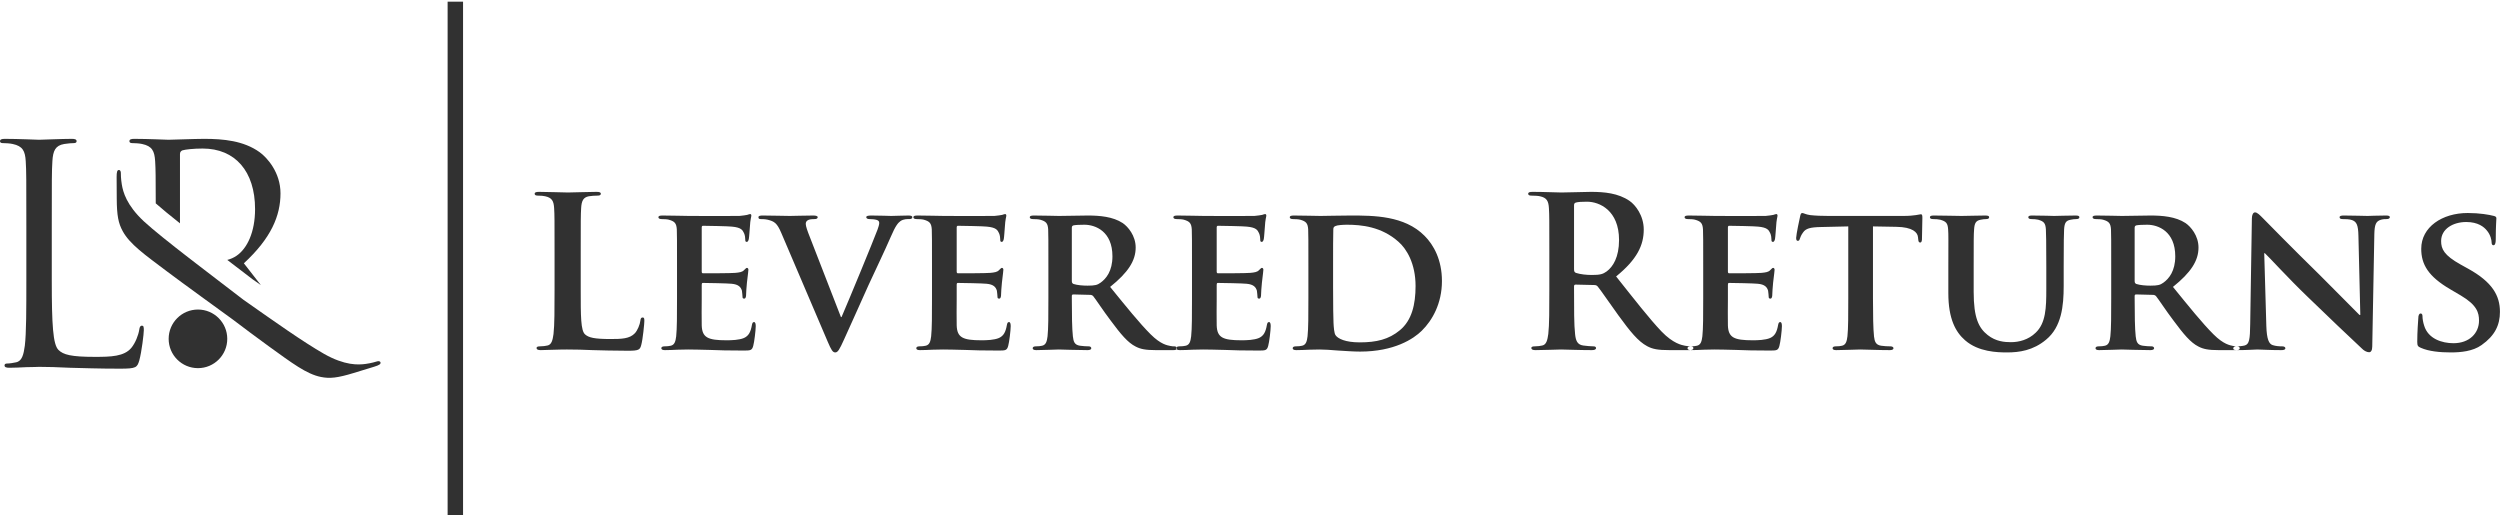 <?xml version="1.0" encoding="UTF-8" standalone="no"?>
<svg width="1000px" height="206px" viewBox="0 0 1000 206" version="1.1" xmlns="http://www.w3.org/2000/svg" xmlns:xlink="http://www.w3.org/1999/xlink" xmlns:sketch="http://www.bohemiancoding.com/sketch/ns">
    <!-- Generator: Sketch 3.0.4 (8054) - http://www.bohemiancoding.com/sketch -->
    <title>Levered Returns</title>
    <desc>Created with Sketch.</desc>
    <defs></defs>
    <g id="Page-1" stroke="none" stroke-width="1" fill="none" fill-rule="evenodd" sketch:type="MSPage">
        <g id="Levered-Returns" sketch:type="MSLayerGroup" transform="translate(0, 1)" fill="#313131">
            <g id="Shape" transform="translate(0, 55)" sketch:type="MSShapeGroup">
                <path d="M20.71,56.223 C20.71,74.026 21.195,81.777 23.375,83.96 C25.314,85.898 28.461,86.745 37.909,86.745 C44.328,86.745 49.658,86.624 52.565,83.111 C54.139,81.174 55.349,78.144 55.712,75.843 C55.835,74.878 56.077,74.27 56.804,74.27 C57.41,74.27 57.529,74.756 57.529,76.086 C57.529,77.418 56.683,84.686 55.712,88.2 C54.866,90.983 54.503,91.468 48.083,91.468 C39.363,91.468 33.066,91.227 27.978,91.106 C22.89,90.862 19.136,90.742 15.623,90.742 C15.139,90.742 13.081,90.862 10.658,90.862 C8.235,90.983 5.57,91.106 3.754,91.106 C2.422,91.106 1.815,90.862 1.815,90.138 C1.815,89.772 2.059,89.41 2.786,89.41 C3.875,89.41 5.33,89.169 6.42,88.926 C8.841,88.439 9.447,85.776 9.931,82.266 C10.537,77.177 10.537,67.609 10.537,55.98 L10.537,34.663 C10.537,15.77 10.537,12.378 10.294,8.502 C10.052,4.385 9.084,2.447 5.086,1.599 C4.118,1.356 2.059,1.236 0.969,1.236 C0.484,1.236 -3.55271368e-15,0.994 -3.55271368e-15,0.509 C-3.55271368e-15,-0.218 0.606,-0.46 1.938,-0.46 C7.389,-0.46 15.019,-0.097 15.623,-0.097 C16.228,-0.097 25.069,-0.46 28.705,-0.46 C30.037,-0.46 30.643,-0.218 30.643,0.509 C30.643,0.994 30.157,1.236 29.674,1.236 C28.824,1.236 27.13,1.356 25.677,1.599 C22.165,2.203 21.195,4.264 20.954,8.502 C20.71,12.378 20.71,15.77 20.71,34.663 L20.71,56.223"></path>
                <path d="M90.904,79.539 C90.904,86.012 85.657,91.258 79.185,91.258 C72.71,91.258 67.462,86.012 67.462,79.539 C67.462,73.065 72.71,67.816 79.185,67.816 C85.657,67.816 90.904,73.065 90.904,79.539 M152.187,88.903 C152.081,88.556 151.51,88.351 150.933,88.528 C150.238,88.741 148.615,89.237 146.309,89.562 C143.272,89.987 137.902,90.236 129.627,85.549 C120.93,80.55 110.214,72.909 97.423,63.946 C85.057,54.405 64.892,39.334 57.529,32.52 C50.587,26.021 49.227,20.819 48.725,17.795 C48.348,15.496 48.339,13.8 48.336,13.071 C48.331,12.468 47.967,11.984 47.602,11.986 C46.877,11.991 46.638,12.72 46.65,14.899 L46.698,23.498 C46.736,30.28 47.359,33.305 49.071,36.444 C51.885,41.638 57.845,45.844 66.966,52.695 C72.261,56.693 89.229,68.995 93.156,71.838 C97.032,74.745 102.549,78.962 107.558,82.552 C116.817,89.216 122.607,93.65 128.403,94.791 C131.911,95.49 134.981,95.185 141.47,93.197 L149.691,90.681 C151.776,90.042 152.399,89.598 152.187,88.903"></path>
                <path d="M52.732,1.236 C53.822,1.236 55.88,1.356 56.85,1.599 C60.846,2.447 61.815,4.385 62.059,8.502 C62.254,11.63 62.291,14.447 62.297,25.345 C64.734,27.503 68.118,30.271 71.991,33.339 L71.991,5.596 C71.991,4.87 72.353,4.385 72.958,4.142 C74.171,3.78 77.438,3.416 81.072,3.416 C94.033,3.416 102.026,12.499 102.026,27.639 C102.026,36.844 98.877,43.385 94.638,46.291 C93.476,47.1 92.206,47.621 90.913,47.971 C94.544,50.745 98.011,53.392 101.018,55.708 L104.353,58.049 C102.174,55.258 99.907,52.346 97.545,49.319 C108.446,39.267 112.2,30.304 112.2,21.34 C112.2,12.984 106.871,7.05 103.843,4.87 C97.423,0.267 89.309,-0.46 81.679,-0.46 C77.924,-0.46 68.72,-0.097 67.387,-0.097 C66.78,-0.097 59.152,-0.46 53.701,-0.46 C52.368,-0.46 51.763,-0.218 51.763,0.509 C51.763,0.994 52.247,1.236 52.732,1.236"></path>
            </g>
            <path d="M179.047,-0.332 L185.222,-0.332 L185.222,205 L179.047,205 L179.047,-0.332 L179.047,-0.332 Z" id="Shape" sketch:type="MSShapeGroup"></path>
            <g id="Shape" transform="translate(214, 76)" sketch:type="MSShapeGroup">
                <path d="M18.287,38.767 C18.287,49.483 18.287,55.262 20.046,56.769 C21.469,58.027 23.648,58.61 30.178,58.61 C34.616,58.61 37.881,58.525 39.976,56.268 C40.979,55.179 41.983,52.832 42.152,51.245 C42.236,50.487 42.403,49.987 43.072,49.987 C43.66,49.987 43.742,50.406 43.742,51.409 C43.742,52.332 43.156,58.61 42.487,61.038 C41.983,62.883 41.566,63.3 37.212,63.3 C31.183,63.3 26.829,63.132 23.062,63.049 C19.293,62.883 16.277,62.798 12.846,62.798 C11.922,62.798 10.083,62.798 8.073,62.883 C6.147,62.883 3.969,63.049 2.296,63.049 C1.207,63.049 0.62,62.798 0.62,62.212 C0.62,61.793 0.956,61.542 1.959,61.542 C3.216,61.542 4.22,61.374 4.975,61.206 C6.648,60.872 7.067,59.029 7.404,56.603 C7.822,53.085 7.822,46.471 7.822,38.767 L7.822,24.029 C7.822,11.301 7.822,8.956 7.653,6.275 C7.486,3.429 6.816,2.09 4.052,1.505 C3.383,1.338 2.379,1.253 1.289,1.253 C0.369,1.253 -0.135,1.086 -0.135,0.499 C-0.135,-0.086 0.453,-0.254 1.708,-0.254 C5.644,-0.254 10.918,-0.003 13.181,-0.003 C15.191,-0.003 21.303,-0.254 24.567,-0.254 C25.74,-0.254 26.328,-0.086 26.328,0.499 C26.328,1.086 25.824,1.253 24.818,1.253 C23.899,1.253 22.56,1.338 21.552,1.505 C19.293,1.923 18.623,3.346 18.457,6.275 C18.287,8.956 18.287,11.301 18.287,24.029 L18.287,38.767 M56.807,29.81 C56.807,19.007 56.807,16.994 56.723,14.734 C56.556,12.307 55.885,11.552 53.542,10.884 C52.954,10.715 51.699,10.633 50.61,10.633 C49.858,10.633 49.355,10.38 49.355,9.88 C49.355,9.375 49.94,9.208 51.03,9.208 C54.883,9.208 59.569,9.375 61.664,9.375 C64.007,9.375 80.336,9.459 81.76,9.375 C83.1,9.291 84.271,9.04 84.856,8.956 C85.276,8.872 85.695,8.621 86.029,8.621 C86.449,8.621 86.533,8.956 86.533,9.291 C86.533,9.794 86.113,10.633 85.947,13.896 C85.862,14.651 85.695,17.751 85.527,18.585 C85.443,18.921 85.276,19.758 84.69,19.758 C84.188,19.758 84.104,19.422 84.104,18.836 C84.104,18.334 84.021,17.079 83.602,16.241 C83.017,14.985 82.429,13.979 78.745,13.647 C77.489,13.479 68.697,13.312 67.189,13.312 C66.855,13.312 66.689,13.562 66.689,13.979 L66.689,31.565 C66.689,31.986 66.771,32.318 67.189,32.318 C68.864,32.318 78.409,32.318 80.085,32.152 C81.844,31.986 82.931,31.816 83.602,31.064 C84.188,30.564 84.44,30.142 84.772,30.142 C85.109,30.142 85.36,30.476 85.36,30.896 C85.36,31.314 85.192,32.488 84.772,36.088 C84.607,37.512 84.44,40.358 84.44,40.856 C84.44,41.447 84.356,42.45 83.684,42.45 C83.184,42.45 83.017,42.199 83.017,41.864 C82.931,41.111 82.931,40.19 82.764,39.272 C82.345,37.848 81.425,36.755 78.662,36.504 C77.323,36.34 68.948,36.171 67.107,36.171 C66.771,36.171 66.689,36.504 66.689,36.925 L66.689,42.618 C66.689,45.05 66.603,51.077 66.689,53.166 C66.855,58.027 69.115,59.114 76.652,59.114 C78.578,59.114 81.677,59.029 83.602,58.191 C85.443,57.356 86.28,55.847 86.784,52.917 C86.952,52.166 87.119,51.83 87.62,51.83 C88.206,51.83 88.292,52.749 88.292,53.502 C88.292,55.094 87.705,59.949 87.286,61.374 C86.784,63.219 86.113,63.219 83.351,63.219 C77.825,63.219 73.387,63.132 69.785,62.966 C66.186,62.883 63.421,62.798 61.245,62.798 C60.409,62.798 58.818,62.883 57.058,62.883 C55.299,62.966 53.458,63.049 51.95,63.049 C51.03,63.049 50.528,62.798 50.528,62.296 C50.528,61.963 50.779,61.542 51.699,61.542 C52.788,61.542 53.626,61.459 54.295,61.291 C55.803,60.955 56.222,59.615 56.473,57.523 C56.807,54.509 56.807,48.897 56.807,42.367 L56.807,29.81 M98.505,16.158 C96.833,12.224 95.744,11.552 93.064,10.884 C91.975,10.633 90.802,10.633 90.219,10.633 C89.548,10.633 89.378,10.296 89.378,9.88 C89.378,9.291 90.135,9.208 91.221,9.208 C95.157,9.208 99.345,9.375 101.941,9.375 C103.781,9.375 107.633,9.208 111.317,9.208 C112.237,9.208 113.078,9.375 113.078,9.88 C113.078,10.38 112.574,10.633 111.904,10.633 C110.731,10.633 109.643,10.715 109.057,11.135 C108.555,11.469 108.303,11.888 108.303,12.558 C108.303,13.479 108.973,15.404 109.979,17.917 L122.371,49.821 L122.62,49.821 C125.804,42.45 135.266,19.507 137.023,14.817 C137.359,13.896 137.692,12.807 137.692,12.224 C137.692,11.469 137.359,11.218 136.688,10.966 C135.852,10.715 134.678,10.633 133.758,10.633 C133.088,10.633 132.502,10.38 132.502,9.88 C132.502,9.375 133.172,9.208 134.596,9.208 C138.281,9.208 141.544,9.375 142.467,9.375 C143.723,9.375 147.155,9.208 149.414,9.208 C150.338,9.208 150.922,9.375 150.922,9.88 C150.922,10.38 150.506,10.633 149.752,10.633 C148.998,10.633 147.406,10.547 146.149,11.469 C145.23,12.139 144.225,13.229 142.299,17.751 C139.369,24.448 137.441,28.3 133.424,37.01 C128.734,47.39 125.301,55.179 123.627,58.78 C121.784,62.883 121.115,63.97 120.107,63.97 C119.105,63.97 118.52,63.049 117.096,59.7 L98.505,16.158 M158.797,29.81 C158.797,19.007 158.797,16.994 158.713,14.734 C158.545,12.307 157.875,11.552 155.531,10.884 C154.945,10.715 153.688,10.633 152.599,10.633 C151.847,10.633 151.344,10.38 151.344,9.88 C151.344,9.375 151.93,9.208 153.018,9.208 C156.871,9.208 161.559,9.375 163.651,9.375 C165.996,9.375 182.326,9.459 183.748,9.375 C185.089,9.291 186.26,9.04 186.848,8.956 C187.266,8.872 187.684,8.621 188.019,8.621 C188.438,8.621 188.522,8.956 188.522,9.291 C188.522,9.794 188.103,10.633 187.934,13.896 C187.852,14.651 187.684,17.751 187.517,18.585 C187.432,18.921 187.266,19.758 186.68,19.758 C186.178,19.758 186.092,19.422 186.092,18.836 C186.092,18.334 186.009,17.079 185.591,16.241 C185.004,14.985 184.418,13.979 180.734,13.647 C179.477,13.479 170.687,13.312 169.179,13.312 C168.844,13.312 168.677,13.562 168.677,13.979 L168.677,31.565 C168.677,31.986 168.76,32.318 169.179,32.318 C170.854,32.318 180.4,32.318 182.073,32.152 C183.832,31.986 184.92,31.816 185.591,31.064 C186.178,30.564 186.428,30.142 186.764,30.142 C187.099,30.142 187.348,30.476 187.348,30.896 C187.348,31.314 187.182,32.488 186.764,36.088 C186.595,37.512 186.428,40.358 186.428,40.856 C186.428,41.447 186.344,42.45 185.676,42.45 C185.172,42.45 185.004,42.199 185.004,41.864 C184.92,41.111 184.92,40.19 184.752,39.272 C184.336,37.848 183.412,36.755 180.65,36.504 C179.311,36.34 170.938,36.171 169.095,36.171 C168.76,36.171 168.677,36.504 168.677,36.925 L168.677,42.618 C168.677,45.05 168.593,51.077 168.677,53.166 C168.844,58.027 171.105,59.114 178.641,59.114 C180.566,59.114 183.665,59.029 185.591,58.191 C187.432,57.356 188.271,55.847 188.771,52.917 C188.939,52.166 189.107,51.83 189.61,51.83 C190.195,51.83 190.279,52.749 190.279,53.502 C190.279,55.094 189.694,59.949 189.275,61.374 C188.771,63.219 188.103,63.219 185.34,63.219 C179.813,63.219 175.375,63.132 171.775,62.966 C168.175,62.883 165.412,62.798 163.232,62.798 C162.396,62.798 160.806,62.883 159.047,62.883 C157.289,62.966 155.447,63.049 153.939,63.049 C153.018,63.049 152.516,62.798 152.516,62.296 C152.516,61.963 152.768,61.542 153.688,61.542 C154.777,61.542 155.614,61.459 156.284,61.291 C157.792,60.955 158.21,59.615 158.461,57.523 C158.797,54.509 158.797,48.897 158.797,42.367 L158.797,29.81"></path>
                <path d="M214.73,35.331 C214.73,36.088 214.898,36.34 215.402,36.591 C216.992,37.091 219.171,37.259 221.012,37.259 C223.941,37.259 224.947,37.01 226.203,36.088 C228.463,34.495 230.976,31.397 230.976,25.536 C230.976,15.487 224.109,12.892 219.757,12.892 C217.914,12.892 216.156,12.977 215.402,13.144 C214.898,13.312 214.73,13.562 214.73,14.147 L214.73,35.331 L214.73,35.331 Z M205.354,29.81 C205.354,19.007 205.354,16.994 205.27,14.734 C205.103,12.307 204.432,11.552 202.088,10.884 C201.501,10.715 200.246,10.633 199.157,10.633 C198.402,10.633 197.902,10.38 197.902,9.88 C197.902,9.375 198.487,9.208 199.576,9.208 C203.428,9.208 208.116,9.375 209.624,9.375 C212.136,9.375 218.834,9.208 221.096,9.208 C225.785,9.208 231.145,9.629 235.08,12.224 C237.174,13.647 240.27,17.247 240.27,22.018 C240.27,27.293 237.254,31.986 230.055,37.761 C236.586,45.801 241.777,52.247 246.215,56.686 C250.318,60.789 252.914,61.123 254.086,61.374 C254.839,61.542 255.258,61.542 255.846,61.542 C256.43,61.542 256.766,61.963 256.766,62.296 C256.766,62.883 256.262,63.049 255.343,63.049 L248.309,63.049 C244.205,63.049 242.197,62.63 240.27,61.625 C237.089,60.038 234.326,56.686 230.223,51.16 C227.291,47.307 224.193,42.535 223.273,41.447 C222.854,41.026 222.436,40.943 221.934,40.943 L215.318,40.775 C214.982,40.775 214.73,40.943 214.73,41.362 L214.73,42.367 C214.73,48.983 214.816,54.509 215.15,57.523 C215.402,59.615 215.736,60.955 217.998,61.291 C219.086,61.459 220.678,61.542 221.597,61.542 C222.186,61.542 222.519,61.963 222.519,62.296 C222.519,62.798 221.934,63.049 221.012,63.049 C216.742,63.049 210.629,62.798 209.539,62.798 C208.116,62.798 203.428,63.049 200.496,63.049 C199.576,63.049 199.074,62.798 199.074,62.296 C199.074,61.963 199.326,61.542 200.246,61.542 C201.334,61.542 202.171,61.459 202.842,61.291 C204.35,60.955 204.768,59.615 205.02,57.523 C205.354,54.509 205.354,48.897 205.354,42.367 L205.354,29.81 L205.354,29.81 Z M262.797,29.81 C262.797,19.007 262.797,16.994 262.713,14.734 C262.546,12.307 261.873,11.552 259.531,10.884 C258.945,10.715 257.689,10.633 256.6,10.633 C255.848,10.633 255.344,10.38 255.344,9.88 C255.344,9.375 255.93,9.208 257.019,9.208 C260.871,9.208 265.56,9.375 267.654,9.375 C269.998,9.375 286.325,9.459 287.749,9.375 C289.089,9.291 290.26,9.04 290.849,8.956 C291.267,8.872 291.684,8.621 292.019,8.621 C292.439,8.621 292.521,8.956 292.521,9.291 C292.521,9.794 292.104,10.633 291.937,13.896 C291.851,14.651 291.684,17.751 291.518,18.585 C291.435,18.921 291.267,19.758 290.682,19.758 C290.178,19.758 290.093,19.422 290.093,18.836 C290.093,18.334 290.011,17.079 289.591,16.241 C289.004,14.985 288.419,13.979 284.733,13.647 C283.477,13.479 274.688,13.312 273.18,13.312 C272.846,13.312 272.678,13.562 272.678,13.979 L272.678,31.565 C272.678,31.986 272.76,32.318 273.18,32.318 C274.853,32.318 284.4,32.318 286.075,32.152 C287.835,31.986 288.921,31.816 289.591,31.064 C290.178,30.564 290.428,30.142 290.765,30.142 C291.098,30.142 291.349,30.476 291.349,30.896 C291.349,31.314 291.184,32.488 290.765,36.088 C290.596,37.512 290.428,40.358 290.428,40.856 C290.428,41.447 290.344,42.45 289.674,42.45 C289.172,42.45 289.004,42.199 289.004,41.864 C288.921,41.111 288.921,40.19 288.756,39.272 C288.337,37.848 287.414,36.755 284.651,36.504 C283.31,36.34 274.939,36.171 273.096,36.171 C272.76,36.171 272.678,36.504 272.678,36.925 L272.678,42.618 C272.678,45.05 272.592,51.077 272.678,53.166 C272.846,58.027 275.106,59.114 282.644,59.114 C284.569,59.114 287.666,59.029 289.591,58.191 C291.435,57.356 292.271,55.847 292.771,52.917 C292.94,52.166 293.105,51.83 293.611,51.83 C294.196,51.83 294.281,52.749 294.281,53.502 C294.281,55.094 293.695,59.949 293.275,61.374 C292.771,63.219 292.104,63.219 289.34,63.219 C283.813,63.219 279.373,63.132 275.773,62.966 C272.174,62.883 269.412,62.798 267.232,62.798 C266.398,62.798 264.807,62.883 263.047,62.883 C261.289,62.966 259.446,63.049 257.94,63.049 C257.019,63.049 256.517,62.798 256.517,62.296 C256.517,61.963 256.768,61.542 257.689,61.542 C258.777,61.542 259.615,61.459 260.285,61.291 C261.791,60.955 262.209,59.615 262.463,57.523 C262.797,54.509 262.797,48.897 262.797,42.367 L262.797,29.81 L262.797,29.81 Z"></path>
                <path d="M319.234,37.68 C319.234,45.214 319.321,50.657 319.403,52.079 C319.487,53.839 319.654,56.351 320.239,57.105 C321.16,58.444 324.09,59.949 329.87,59.949 C336.566,59.949 341.509,58.78 345.947,55.094 C350.718,51.16 352.226,44.794 352.226,37.427 C352.226,28.385 348.627,22.521 345.357,19.675 C338.576,13.647 330.537,12.892 324.76,12.892 C323.254,12.892 320.825,13.06 320.239,13.395 C319.568,13.647 319.321,13.979 319.321,14.817 C319.234,17.247 319.234,23.108 319.234,28.717 L319.234,37.68 L319.234,37.68 Z M309.355,29.81 C309.355,19.007 309.355,16.994 309.27,14.734 C309.102,12.307 308.435,11.552 306.089,10.884 C305.502,10.715 304.246,10.633 303.156,10.633 C302.405,10.633 301.9,10.38 301.9,9.88 C301.9,9.375 302.486,9.208 303.579,9.208 C307.428,9.208 312.117,9.375 314.211,9.375 C316.474,9.375 321.744,9.208 326.185,9.208 C335.396,9.208 347.788,9.208 355.827,17.33 C359.51,21.013 362.777,26.959 362.777,35.418 C362.777,44.375 358.922,51.16 354.737,55.262 C351.389,58.61 343.604,63.636 330.036,63.636 C327.356,63.636 324.176,63.387 321.243,63.219 C318.313,62.966 315.634,62.798 313.792,62.798 C312.955,62.798 311.364,62.883 309.604,62.883 C307.847,62.966 306.004,63.049 304.497,63.049 C303.579,63.049 303.075,62.798 303.075,62.296 C303.075,61.963 303.325,61.542 304.246,61.542 C305.333,61.542 306.172,61.459 306.842,61.291 C308.349,60.955 308.77,59.615 309.019,57.523 C309.355,54.509 309.355,48.897 309.355,42.367 L309.355,29.81 L309.355,29.81 Z"></path>
            </g>
            <g id="Group" transform="translate(611, 76)" sketch:type="MSShapeGroup">
                <path d="M18.616,30.645 C18.616,31.565 18.784,31.899 19.368,32.152 C21.126,32.739 23.64,32.988 25.733,32.988 C29.082,32.988 30.173,32.652 31.675,31.565 C34.188,29.723 36.619,25.872 36.619,19.007 C36.619,7.115 28.748,3.68 23.805,3.68 C21.711,3.68 20.207,3.767 19.368,4.018 C18.784,4.186 18.616,4.52 18.616,5.189 L18.616,30.645 L18.616,30.645 Z M8.734,24.029 C8.734,11.301 8.734,8.956 8.568,6.275 C8.399,3.429 7.729,2.09 4.968,1.505 C4.298,1.338 2.874,1.253 1.701,1.253 C0.78,1.253 0.275,1.086 0.275,0.499 C0.275,-0.086 0.864,-0.254 2.121,-0.254 C6.558,-0.254 11.832,-0.003 13.592,-0.003 C16.438,-0.003 22.8,-0.254 25.396,-0.254 C30.671,-0.254 36.283,0.248 40.805,3.346 C43.149,4.938 46.498,9.208 46.498,14.817 C46.498,21.013 43.903,26.708 35.444,33.576 C42.898,42.952 48.675,50.406 53.616,55.598 C58.304,60.453 61.735,61.038 62.993,61.291 C63.914,61.459 64.668,61.542 65.338,61.542 C66.009,61.542 66.342,61.793 66.342,62.212 C66.342,62.883 65.758,63.049 64.751,63.049 L56.797,63.049 C52.106,63.049 50.017,62.63 47.84,61.459 C44.236,59.532 41.056,55.598 36.365,49.151 C33.02,44.543 29.166,38.85 28.078,37.595 C27.659,37.091 27.157,37.01 26.569,37.01 L19.286,36.842 C18.866,36.842 18.616,37.01 18.616,37.512 L18.616,38.682 C18.616,46.471 18.616,53.085 19.032,56.603 C19.286,59.029 19.788,60.872 22.302,61.206 C23.557,61.374 25.396,61.542 26.404,61.542 C27.071,61.542 27.408,61.793 27.408,62.212 C27.408,62.798 26.82,63.049 25.733,63.049 C20.878,63.049 14.68,62.798 13.424,62.798 C11.832,62.798 6.558,63.049 3.208,63.049 C2.121,63.049 1.533,62.798 1.533,62.212 C1.533,61.793 1.867,61.542 2.874,61.542 C4.129,61.542 5.133,61.374 5.889,61.206 C7.563,60.872 7.98,59.029 8.315,56.603 C8.734,53.085 8.734,46.471 8.734,38.767 L8.734,24.029 L8.734,24.029 Z M70.282,29.81 C70.282,19.007 70.282,16.994 70.193,14.734 C70.028,12.307 69.36,11.552 67.013,10.884 C66.428,10.715 65.173,10.633 64.083,10.633 C63.329,10.633 62.828,10.38 62.828,9.88 C62.828,9.375 63.412,9.208 64.503,9.208 C68.354,9.208 73.044,9.375 75.137,9.375 C77.482,9.375 93.809,9.459 95.232,9.375 C96.573,9.291 97.745,9.04 98.33,8.956 C98.75,8.872 99.167,8.621 99.5,8.621 C99.923,8.621 100.005,8.956 100.005,9.291 C100.005,9.794 99.589,10.633 99.421,13.896 C99.335,14.651 99.167,17.751 99.001,18.585 C98.919,18.921 98.75,19.758 98.162,19.758 C97.66,19.758 97.577,19.422 97.577,18.836 C97.577,18.334 97.491,17.079 97.075,16.241 C96.487,14.985 95.903,13.979 92.22,13.647 C90.965,13.479 82.17,13.312 80.663,13.312 C80.326,13.312 80.161,13.562 80.161,13.979 L80.161,31.565 C80.161,31.986 80.244,32.318 80.663,32.318 C82.338,32.318 91.883,32.318 93.558,32.152 C95.314,31.986 96.405,31.816 97.075,31.064 C97.66,30.564 97.911,30.142 98.244,30.142 C98.582,30.142 98.836,30.476 98.836,30.896 C98.836,31.314 98.668,32.488 98.244,36.088 C98.079,37.512 97.911,40.358 97.911,40.856 C97.911,41.447 97.828,42.45 97.158,42.45 C96.656,42.45 96.487,42.199 96.487,41.864 C96.405,41.111 96.405,40.19 96.237,39.272 C95.82,37.848 94.898,36.755 92.134,36.504 C90.797,36.34 82.421,36.171 80.577,36.171 C80.244,36.171 80.161,36.504 80.161,36.925 L80.161,42.618 C80.161,45.05 80.078,51.077 80.161,53.166 C80.326,58.027 82.589,59.114 90.126,59.114 C92.052,59.114 95.149,59.029 97.075,58.191 C98.919,57.356 99.754,55.847 100.259,52.917 C100.425,52.166 100.59,51.83 101.092,51.83 C101.683,51.83 101.763,52.749 101.763,53.502 C101.763,55.094 101.177,59.949 100.758,61.374 C100.259,63.219 99.589,63.219 96.821,63.219 C91.296,63.219 86.859,63.132 83.256,62.966 C79.656,62.883 76.895,62.798 74.718,62.798 C73.88,62.798 72.29,62.883 70.53,62.883 C68.77,62.966 66.931,63.049 65.424,63.049 C64.503,63.049 64.001,62.798 64.001,62.296 C64.001,61.963 64.252,61.542 65.173,61.542 C66.26,61.542 67.099,61.459 67.77,61.291 C69.274,60.955 69.691,59.615 69.946,57.523 C70.282,54.509 70.282,48.897 70.282,42.367 L70.282,29.81 L70.282,29.81 Z M128.308,13.562 L117.342,13.813 C113.068,13.896 111.311,14.398 110.222,15.989 C109.471,16.994 109.134,17.917 108.966,18.417 C108.801,19.007 108.632,19.339 108.13,19.339 C107.625,19.339 107.46,18.921 107.46,18.166 C107.46,16.994 108.88,10.129 109.048,9.543 C109.217,8.621 109.471,8.203 109.887,8.203 C110.473,8.203 111.225,8.789 113.068,9.04 C115.247,9.291 118.009,9.375 120.437,9.375 L150.327,9.375 C152.676,9.375 154.265,9.208 155.354,9.04 C156.527,8.872 157.112,8.705 157.363,8.705 C157.868,8.705 157.95,9.123 157.95,10.213 C157.95,11.72 157.782,16.994 157.782,18.836 C157.699,19.59 157.531,20.009 157.112,20.009 C156.527,20.009 156.359,19.675 156.275,18.585 L156.189,17.832 C156.021,15.989 154.097,13.813 147.48,13.73 L138.189,13.562 L138.189,42.367 C138.189,48.897 138.271,54.509 138.608,57.606 C138.859,59.615 139.279,60.955 141.456,61.291 C142.457,61.459 144.135,61.542 145.225,61.542 C146.061,61.542 146.394,61.963 146.394,62.296 C146.394,62.798 145.81,63.049 144.971,63.049 C140.115,63.049 135.174,62.798 133.08,62.798 C131.405,62.798 126.382,63.049 123.452,63.049 C122.531,63.049 122.029,62.798 122.029,62.296 C122.029,61.963 122.28,61.542 123.201,61.542 C124.29,61.542 125.213,61.459 125.797,61.291 C127.303,60.955 127.723,59.615 127.974,57.523 C128.308,54.509 128.308,48.897 128.308,42.367 L128.308,13.562 L128.308,13.562 Z M168.335,29.81 C168.335,19.007 168.418,16.994 168.249,14.734 C168.084,12.224 167.413,11.552 165.072,10.884 C164.48,10.715 163.226,10.633 162.225,10.633 C161.385,10.633 160.966,10.38 160.966,9.88 C160.966,9.375 161.471,9.208 162.559,9.208 C166.495,9.208 171.434,9.375 173.609,9.375 C175.452,9.375 180.391,9.208 183.072,9.208 C184.162,9.208 184.661,9.375 184.661,9.88 C184.661,10.38 184.244,10.633 183.491,10.633 C182.653,10.633 182.236,10.715 181.314,10.884 C179.389,11.218 178.801,12.224 178.636,14.734 C178.468,16.994 178.468,19.007 178.468,29.81 L178.468,39.772 C178.468,50.151 180.477,54.175 184.076,57.022 C187.34,59.615 190.859,59.868 193.37,59.868 C196.551,59.868 200.32,58.946 203.25,56.1 C207.354,52.247 207.521,46.05 207.521,38.767 L207.521,29.81 C207.521,19.007 207.438,16.994 207.354,14.734 C207.187,12.307 206.602,11.552 204.257,10.884 C203.669,10.715 202.413,10.633 201.578,10.633 C200.739,10.633 200.32,10.38 200.32,9.88 C200.32,9.375 200.825,9.208 201.826,9.208 C205.598,9.208 210.535,9.375 210.621,9.375 C211.458,9.375 216.398,9.208 219.245,9.208 C220.253,9.208 220.752,9.375 220.752,9.88 C220.752,10.38 220.332,10.633 219.493,10.633 C218.66,10.633 218.238,10.715 217.32,10.884 C215.309,11.218 214.807,12.224 214.639,14.734 C214.556,16.994 214.473,19.007 214.473,29.81 L214.473,37.427 C214.473,45.382 213.637,53.756 207.438,58.861 C202.248,63.219 196.634,63.97 191.864,63.97 C188.01,63.97 180.391,63.802 175.033,59.114 C171.265,55.847 168.335,50.574 168.335,40.273 L168.335,29.81 L168.335,29.81 Z" id="Shape"></path>
                <path d="M242.86,35.331 C242.86,36.088 243.029,36.34 243.531,36.591 C245.123,37.091 247.297,37.259 249.14,37.259 C252.072,37.259 253.073,37.01 254.331,36.088 C256.594,34.495 259.104,31.397 259.104,25.536 C259.104,15.487 252.241,12.892 247.884,12.892 C246.042,12.892 244.284,12.977 243.531,13.144 C243.029,13.312 242.86,13.562 242.86,14.147 L242.86,35.331 L242.86,35.331 Z M233.483,29.81 C233.483,19.007 233.483,16.994 233.397,14.734 C233.229,12.307 232.563,11.552 230.214,10.884 C229.63,10.715 228.374,10.633 227.287,10.633 C226.534,10.633 226.029,10.38 226.029,9.88 C226.029,9.375 226.617,9.208 227.704,9.208 C231.555,9.208 236.245,9.375 237.755,9.375 C240.265,9.375 246.963,9.208 249.226,9.208 C253.912,9.208 259.272,9.629 263.206,12.224 C265.3,13.647 268.398,17.247 268.398,22.018 C268.398,27.293 265.383,31.986 258.183,37.761 C264.716,45.801 269.908,52.247 274.347,56.686 C278.446,60.789 281.042,61.123 282.218,61.374 C282.971,61.542 283.387,61.542 283.972,61.542 C284.563,61.542 284.896,61.963 284.896,62.296 C284.896,62.883 284.392,63.049 283.473,63.049 L276.438,63.049 C272.336,63.049 270.324,62.63 268.398,61.625 C265.218,60.038 262.453,56.686 258.352,51.16 C255.422,47.307 252.32,42.535 251.401,41.447 C250.982,41.026 250.563,40.943 250.064,40.943 L243.448,40.775 C243.112,40.775 242.86,40.943 242.86,41.362 L242.86,42.367 C242.86,48.983 242.947,54.509 243.28,57.523 C243.531,59.615 243.865,60.955 246.128,61.291 C247.214,61.459 248.807,61.542 249.728,61.542 C250.312,61.542 250.648,61.963 250.648,62.296 C250.648,62.798 250.064,63.049 249.14,63.049 C244.872,63.049 238.755,62.798 237.669,62.798 C236.245,62.798 231.555,63.049 228.629,63.049 C227.704,63.049 227.205,62.798 227.205,62.296 C227.205,61.963 227.453,61.542 228.374,61.542 C229.461,61.542 230.3,61.459 230.973,61.291 C232.477,60.955 232.896,59.615 233.146,57.523 C233.483,54.509 233.483,48.897 233.483,42.367 L233.483,29.81 L233.483,29.81 Z M295.532,53.336 C295.697,58.861 296.618,60.538 298.041,61.038 C299.3,61.459 300.72,61.542 301.894,61.542 C302.731,61.542 303.147,61.876 303.147,62.296 C303.147,62.883 302.478,63.049 301.477,63.049 C296.701,63.049 293.27,62.798 291.928,62.798 C291.261,62.798 287.743,63.049 283.976,63.049 C282.971,63.049 282.3,62.966 282.3,62.296 C282.3,61.876 282.802,61.542 283.473,61.542 C284.479,61.542 285.814,61.459 286.822,61.206 C288.747,60.708 288.998,58.78 289.081,52.583 L289.752,10.38 C289.752,8.956 290.254,7.952 291.007,7.952 C291.928,7.952 292.933,9.04 294.19,10.296 C295.111,11.218 306.163,22.521 316.882,32.988 C321.905,37.929 331.701,47.978 332.792,48.983 L333.125,48.983 L332.371,17.33 C332.286,12.977 331.622,11.72 329.862,11.05 C328.771,10.633 327.015,10.633 326.007,10.633 C325.089,10.633 324.838,10.296 324.838,9.88 C324.838,9.291 325.591,9.208 326.678,9.208 C330.529,9.208 334.466,9.375 336.055,9.375 C336.894,9.375 339.658,9.208 343.258,9.208 C344.262,9.208 344.933,9.291 344.933,9.88 C344.933,10.296 344.514,10.633 343.677,10.633 C342.925,10.633 342.337,10.633 341.416,10.884 C339.404,11.469 338.819,12.724 338.733,16.743 L337.9,61.625 C337.9,63.219 337.31,63.885 336.726,63.885 C335.47,63.885 334.466,63.132 333.713,62.378 C329.108,58.11 319.896,49.317 312.194,41.864 C304.155,34.163 296.367,25.536 294.943,24.28 L294.692,24.28 L295.532,53.336 L295.532,53.336 Z M357.325,62.125 C356.156,61.625 355.902,61.291 355.902,59.7 C355.902,55.847 356.238,51.409 356.324,50.238 C356.324,49.151 356.658,48.398 357.242,48.398 C357.913,48.398 357.995,49.064 357.995,49.566 C357.995,50.487 358.246,51.998 358.666,53.253 C360.258,58.525 365.783,60.285 370.389,60.285 C376.753,60.285 380.606,56.268 380.606,51.245 C380.606,48.144 379.851,45.05 373.321,41.194 L369.05,38.682 C360.341,33.576 357.493,28.802 357.493,22.521 C357.493,13.813 365.866,8.203 376.082,8.203 C380.854,8.203 384.623,8.872 386.552,9.375 C387.222,9.543 387.553,9.794 387.553,10.296 C387.553,11.218 387.302,13.229 387.302,18.836 C387.302,20.347 386.968,21.1 386.384,21.1 C385.882,21.1 385.631,20.679 385.631,19.841 C385.631,19.175 385.294,16.994 383.705,15.153 C382.615,13.813 380.27,11.803 375.497,11.803 C370.219,11.803 365.45,14.566 365.45,19.422 C365.45,22.606 366.619,25.117 373.234,28.802 L376.251,30.476 C385.964,35.833 388.977,41.279 388.977,47.728 C388.977,53 386.968,57.271 381.607,61.038 C378.093,63.551 373.234,63.97 369.298,63.97 C365.031,63.97 360.509,63.551 357.325,62.125 L357.325,62.125 Z" id="Shape"></path>
            </g>
        </g>
    </g>
</svg>